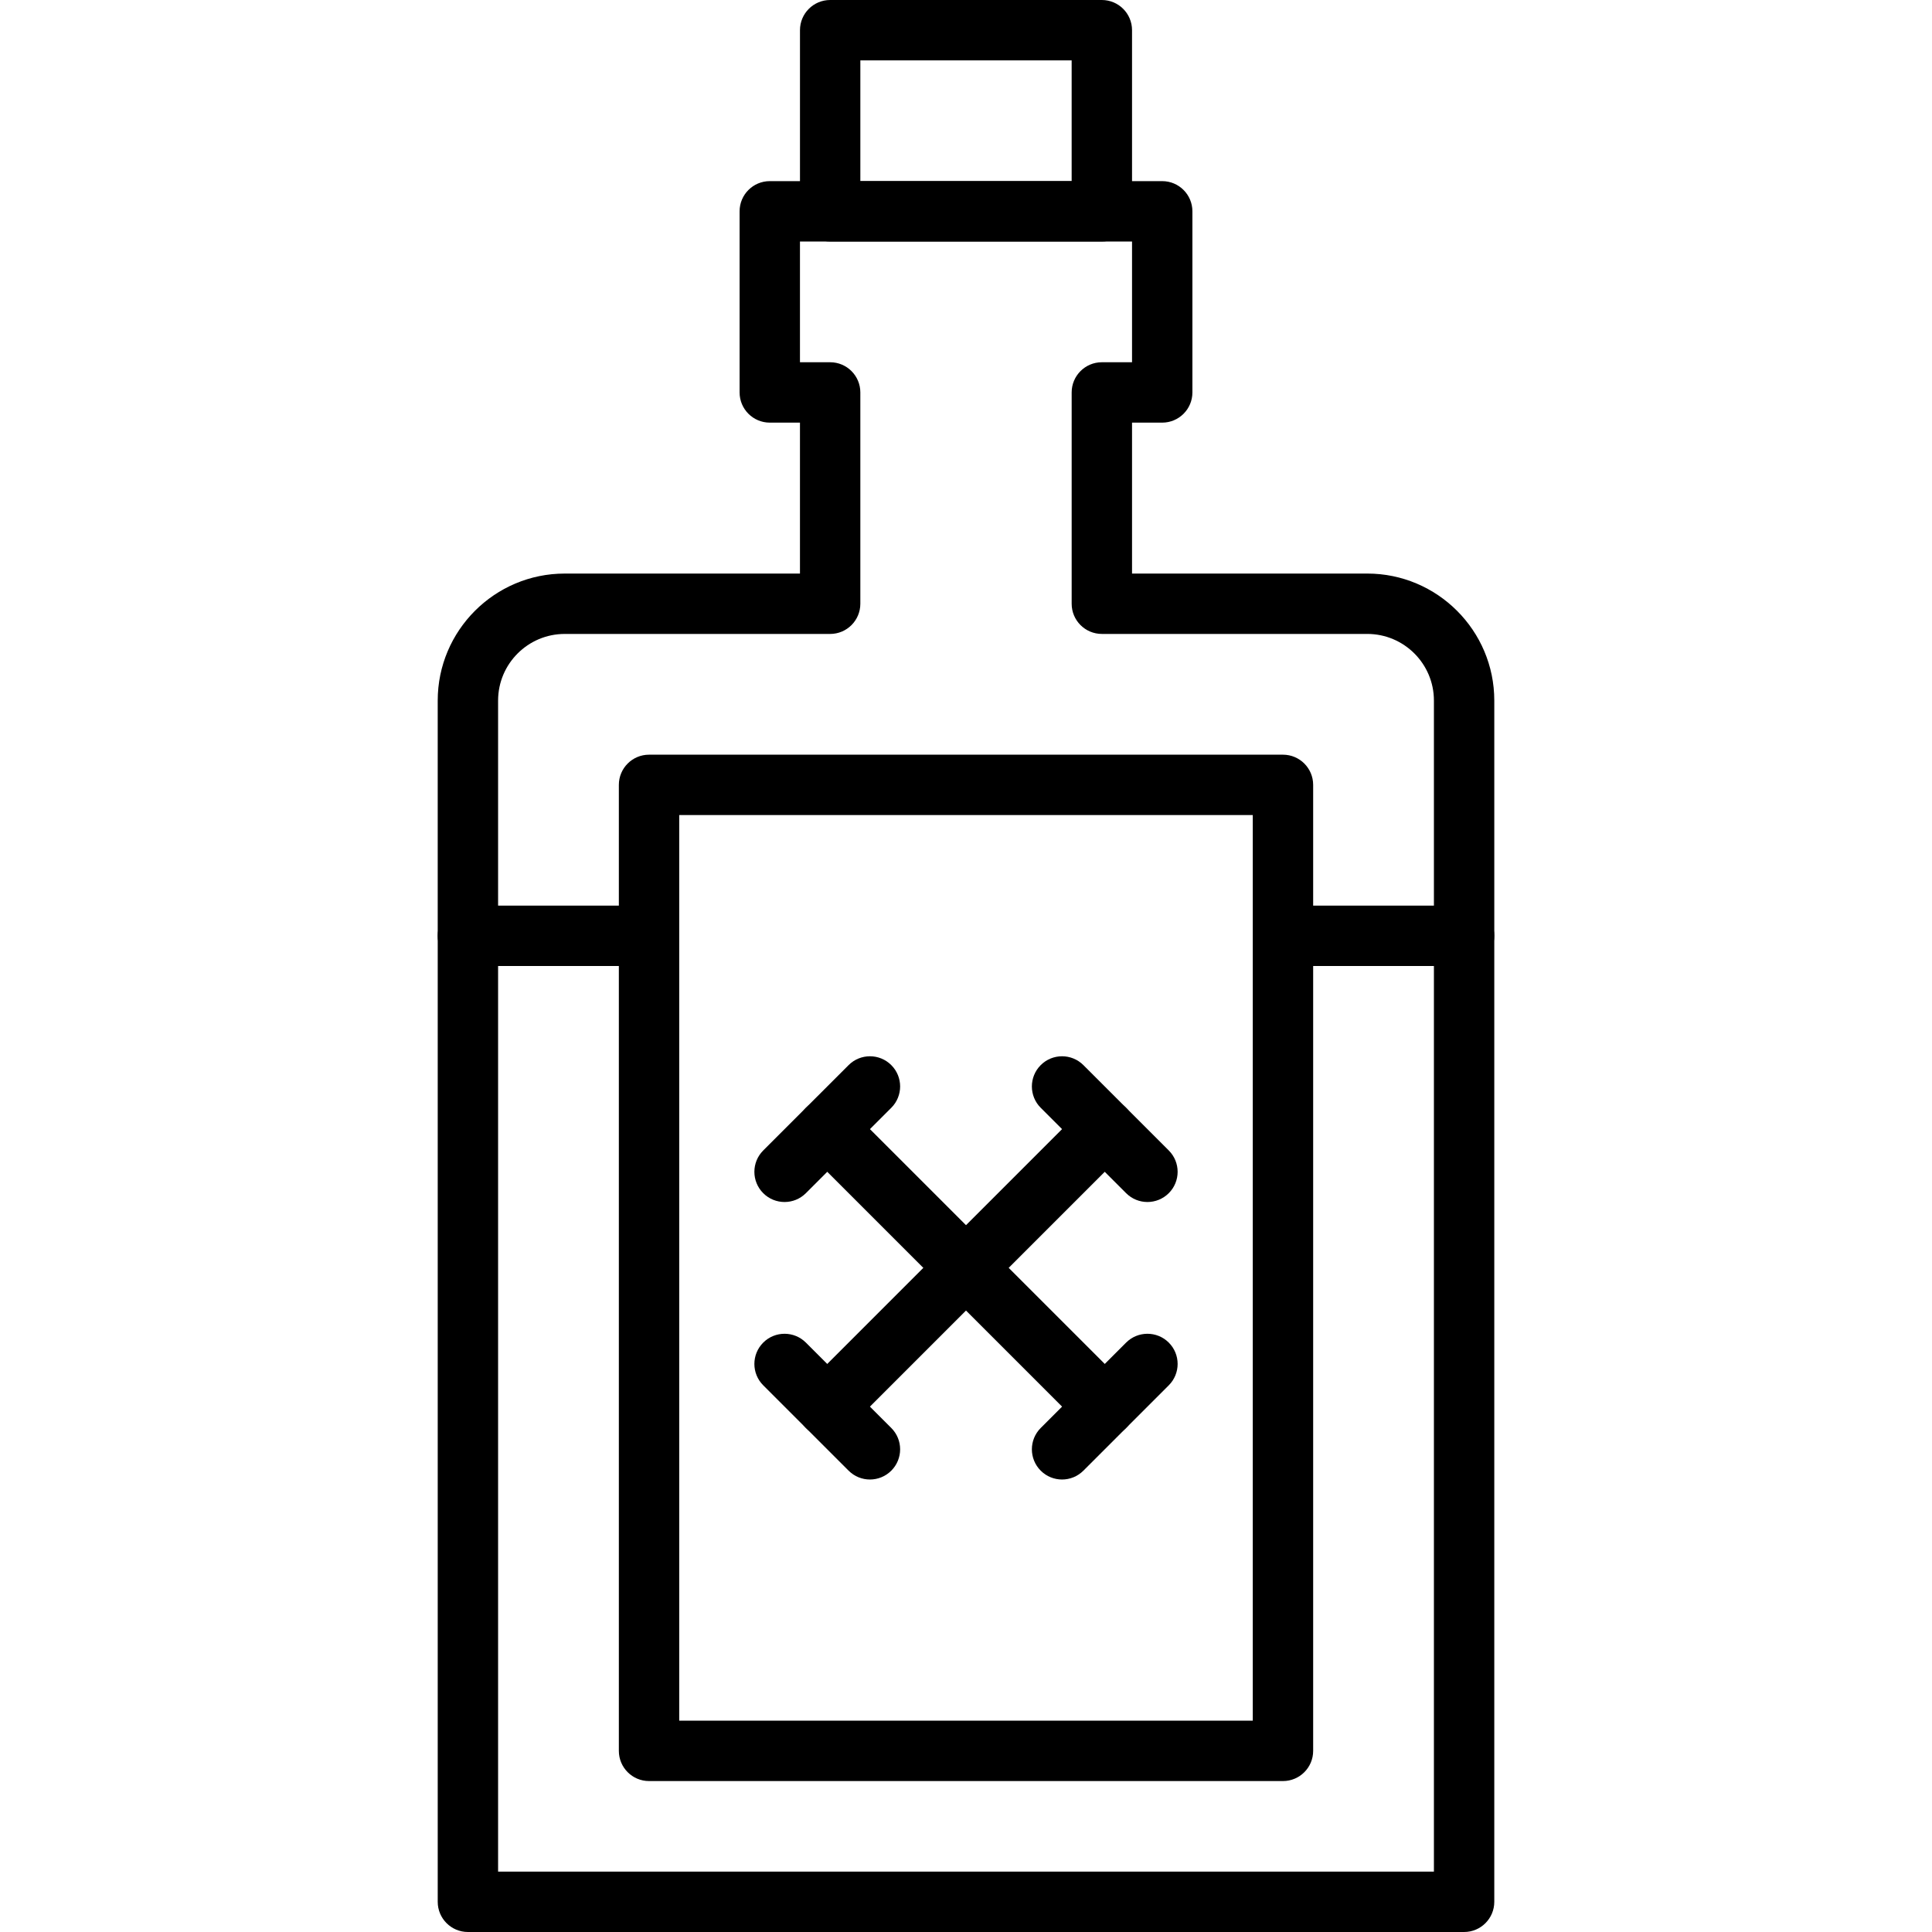 <?xml version="1.0" encoding="iso-8859-1"?>
<!-- Generator: Adobe Illustrator 19.0.0, SVG Export Plug-In . SVG Version: 6.00 Build 0)  -->
<svg version="1.1" id="Capa_1" xmlns="http://www.w3.org/2000/svg" xmlns:xlink="http://www.w3.org/1999/xlink" x="0px" y="0px"
	 viewBox="0 0 218.453 218.453" style="enable-background:new 0 0 218.453 218.453;" xml:space="preserve">
<g>
	<g>
		<path d="M165.547,102.4c-1.884,0-3.413,1.529-3.413,3.413v105.813H56.32V105.813c0-1.884-1.529-3.413-3.413-3.413
			s-3.413,1.529-3.413,3.413V215.04c0,1.884,1.529,3.413,3.413,3.413h112.64c1.884,0,3.413-1.529,3.413-3.413V105.813
			C168.96,103.929,167.431,102.4,165.547,102.4z"/>
	</g>
</g>
<g>
	<g>
		<path d="M154.598,64.853H128V47.787h3.413c1.884,0,3.413-1.529,3.413-3.413v-20.48c0-1.884-1.529-3.413-3.413-3.413H87.04
			c-1.884,0-3.413,1.529-3.413,3.413v20.48c0,1.884,1.529,3.413,3.413,3.413h3.413v17.067h-26.6c-7.919,0-14.36,6.441-14.36,14.36
			v26.6c0,1.884,1.529,3.413,3.413,3.413h19.535c1.884,0,3.413-1.529,3.413-3.413s-1.529-3.413-3.413-3.413H56.32V79.213
			c0-4.154,3.379-7.533,7.533-7.533h30.013c1.884,0,3.413-1.529,3.413-3.413V44.373c0-1.884-1.529-3.413-3.413-3.413h-3.413V27.307
			H128V40.96h-3.413c-1.884,0-3.413,1.529-3.413,3.413v23.893c0,1.884,1.529,3.413,3.413,3.413h30.012
			c4.156,0,7.535,3.379,7.535,7.533V102.4h-15.766c-1.884,0-3.413,1.529-3.413,3.413s1.529,3.413,3.413,3.413h19.18
			c1.884,0,3.413-1.529,3.413-3.413v-26.6C168.96,71.294,162.517,64.853,154.598,64.853z"/>
	</g>
</g>
<g>
	<g>
		<path d="M145.067,85.333h-71.68c-1.884,0-3.413,1.529-3.413,3.413v109.227c0,1.884,1.529,3.413,3.413,3.413h71.68
			c1.884,0,3.413-1.529,3.413-3.413V88.747C148.48,86.863,146.951,85.333,145.067,85.333z M141.653,194.56H76.8V92.16h64.853V194.56
			z"/>
	</g>
</g>
<g>
	<g>
		<path d="M124.587,0h-30.72c-1.884,0-3.413,1.529-3.413,3.413v20.48c0,1.884,1.529,3.413,3.413,3.413h30.72
			c1.884,0,3.413-1.529,3.413-3.413V3.413C128,1.529,126.471,0,124.587,0z M121.173,20.48H97.28V6.827h23.893V20.48z"/>
	</g>
</g>
<g>
	<g>
		<path d="M127.328,156.634l-31.377-31.377c-1.331-1.333-3.495-1.333-4.826,0c-1.333,1.333-1.333,3.494,0,4.826l31.377,31.377
			c0.666,0.667,1.539,1,2.413,1s1.748-0.333,2.413-1C128.661,160.128,128.661,157.967,127.328,156.634z"/>
	</g>
</g>
<g>
	<g>
		<path d="M132.156,151.81c-1.331-1.333-3.494-1.333-4.826,0l-9.655,9.653c-1.333,1.333-1.333,3.494,0,4.826
			c0.666,0.667,1.539,1,2.413,1c0.872,0,1.746-0.334,2.413-1l9.655-9.653C133.489,155.303,133.489,153.143,132.156,151.81z"/>
	</g>
</g>
<g>
	<g>
		<path d="M100.779,120.433c-1.331-1.333-3.494-1.333-4.826,0l-9.655,9.653c-1.333,1.333-1.333,3.494,0,4.826
			c0.666,0.667,1.539,1,2.413,1c0.874,0,1.746-0.334,2.413-1l9.655-9.653C102.112,123.926,102.112,121.766,100.779,120.433z"/>
	</g>
</g>
<g>
	<g>
		<path d="M127.329,125.257c-1.331-1.333-3.495-1.333-4.826,0l-31.377,31.377c-1.333,1.333-1.333,3.494,0,4.826
			c0.666,0.667,1.539,1,2.413,1c0.872,0,1.748-0.333,2.413-1l31.377-31.377C128.662,128.751,128.662,126.59,127.329,125.257z"/>
	</g>
</g>
<g>
	<g>
		<path d="M132.156,130.086l-9.655-9.653c-1.333-1.333-3.495-1.333-4.826,0c-1.333,1.333-1.333,3.494,0,4.826l9.655,9.653
			c0.667,0.667,1.539,1,2.413,1c0.872,0,1.746-0.334,2.413-1C133.489,133.579,133.489,131.419,132.156,130.086z"/>
	</g>
</g>
<g>
	<g>
		<path d="M100.779,161.463l-9.655-9.653c-1.333-1.333-3.495-1.333-4.826,0c-1.333,1.333-1.333,3.494,0,4.826l9.655,9.653
			c0.667,0.667,1.539,1,2.413,1c0.872,0,1.748-0.334,2.413-1C102.112,164.956,102.112,162.796,100.779,161.463z"/>
	</g>
</g>
<g>
</g>
<g>
</g>
<g>
</g>
<g>
</g>
<g>
</g>
<g>
</g>
<g>
</g>
<g>
</g>
<g>
</g>
<g>
</g>
<g>
</g>
<g>
</g>
<g>
</g>
<g>
</g>
<g>
</g>
</svg>
